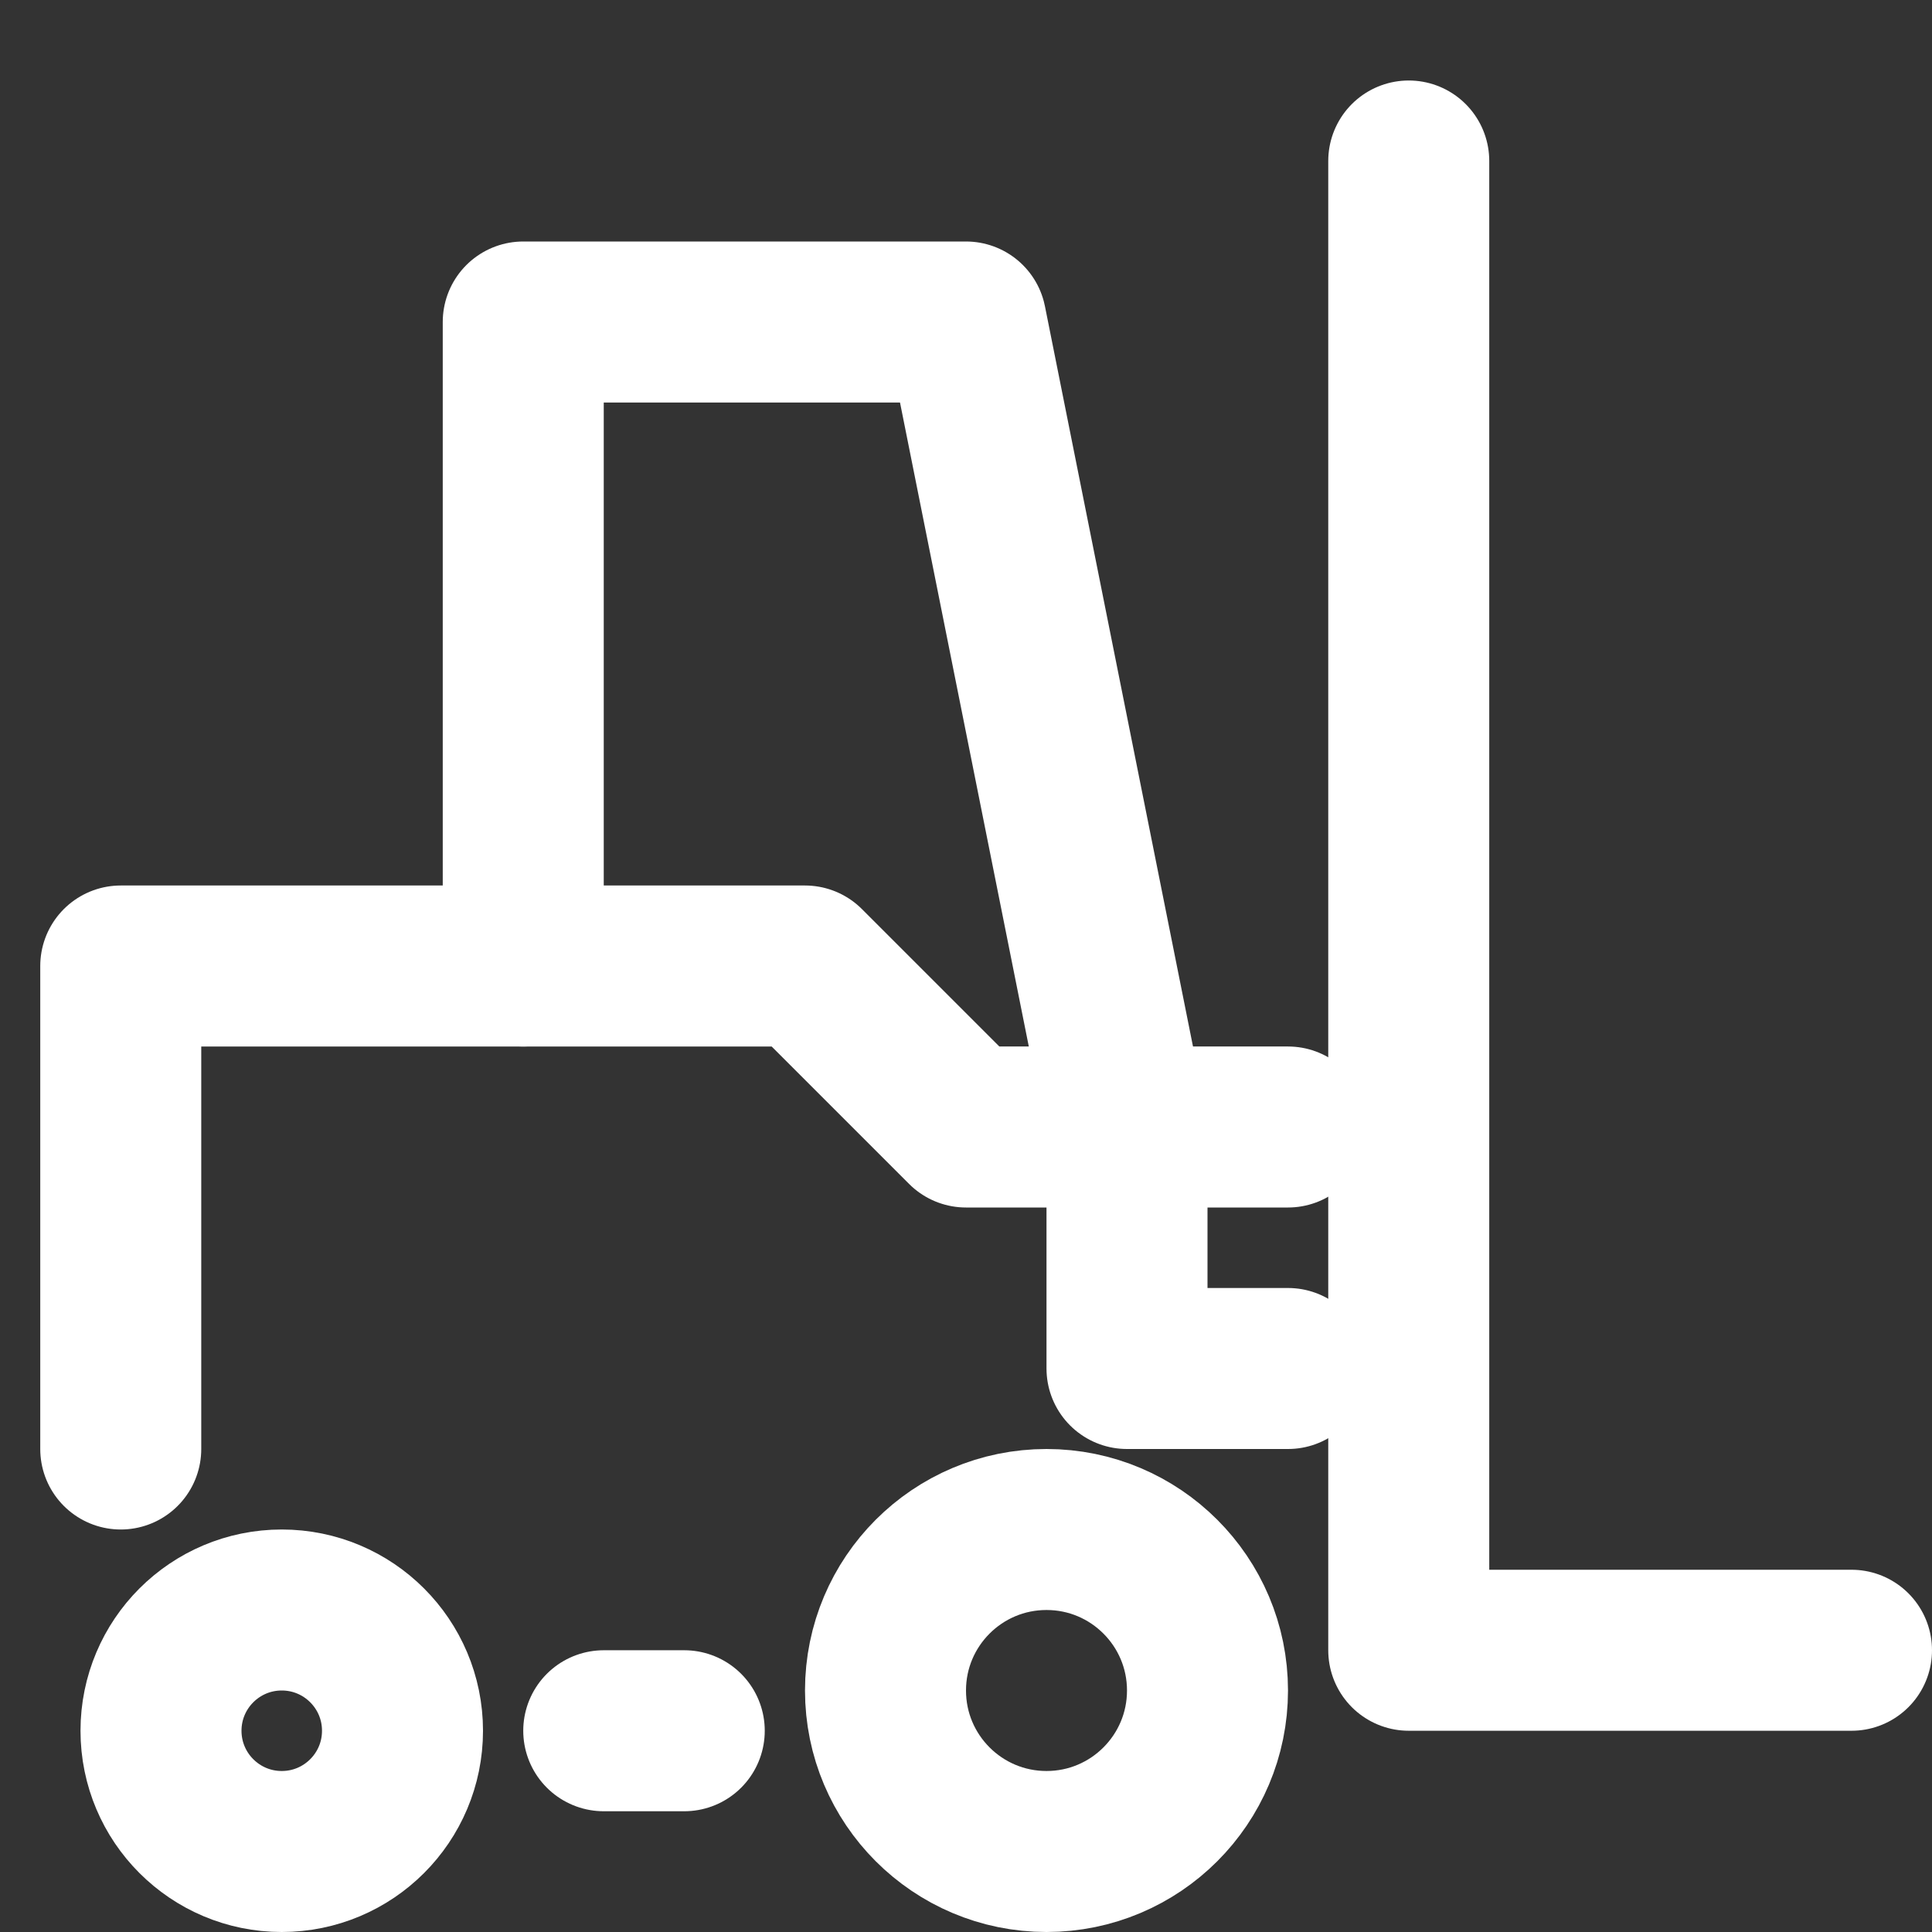 <svg xmlns="http://www.w3.org/2000/svg" width="24" height="24" viewBox="0 0 24 24" fill="none" stroke="#ffffff" stroke-width="2" stroke-linecap="round" stroke-linejoin="round" class="feather feather-truck">
	
	<rect x="0" y="0" width="24" height="24" fill="#333333" stroke="none"/>
	
	<!--<path d="M 16.5 14 H 13 L 11 12 V 8"/>-->
	
	<path d="M 1.5 18 V 12 H 10 L 12 14 H 16"/>
	<path d="M 17.5 2 V 20.5 H 23"/>
	<path d="M 6.5 12 V 4 H 12 L 14 14 V 17 H 16"/>

	<line x1="7.5" y1="21.5" x2="8.5" y2="21.5"/>	
	<circle cx="3.5" cy="21.5" r="1.5"></circle>
	<circle cx="13" cy="21" r="2"></circle>
</svg>